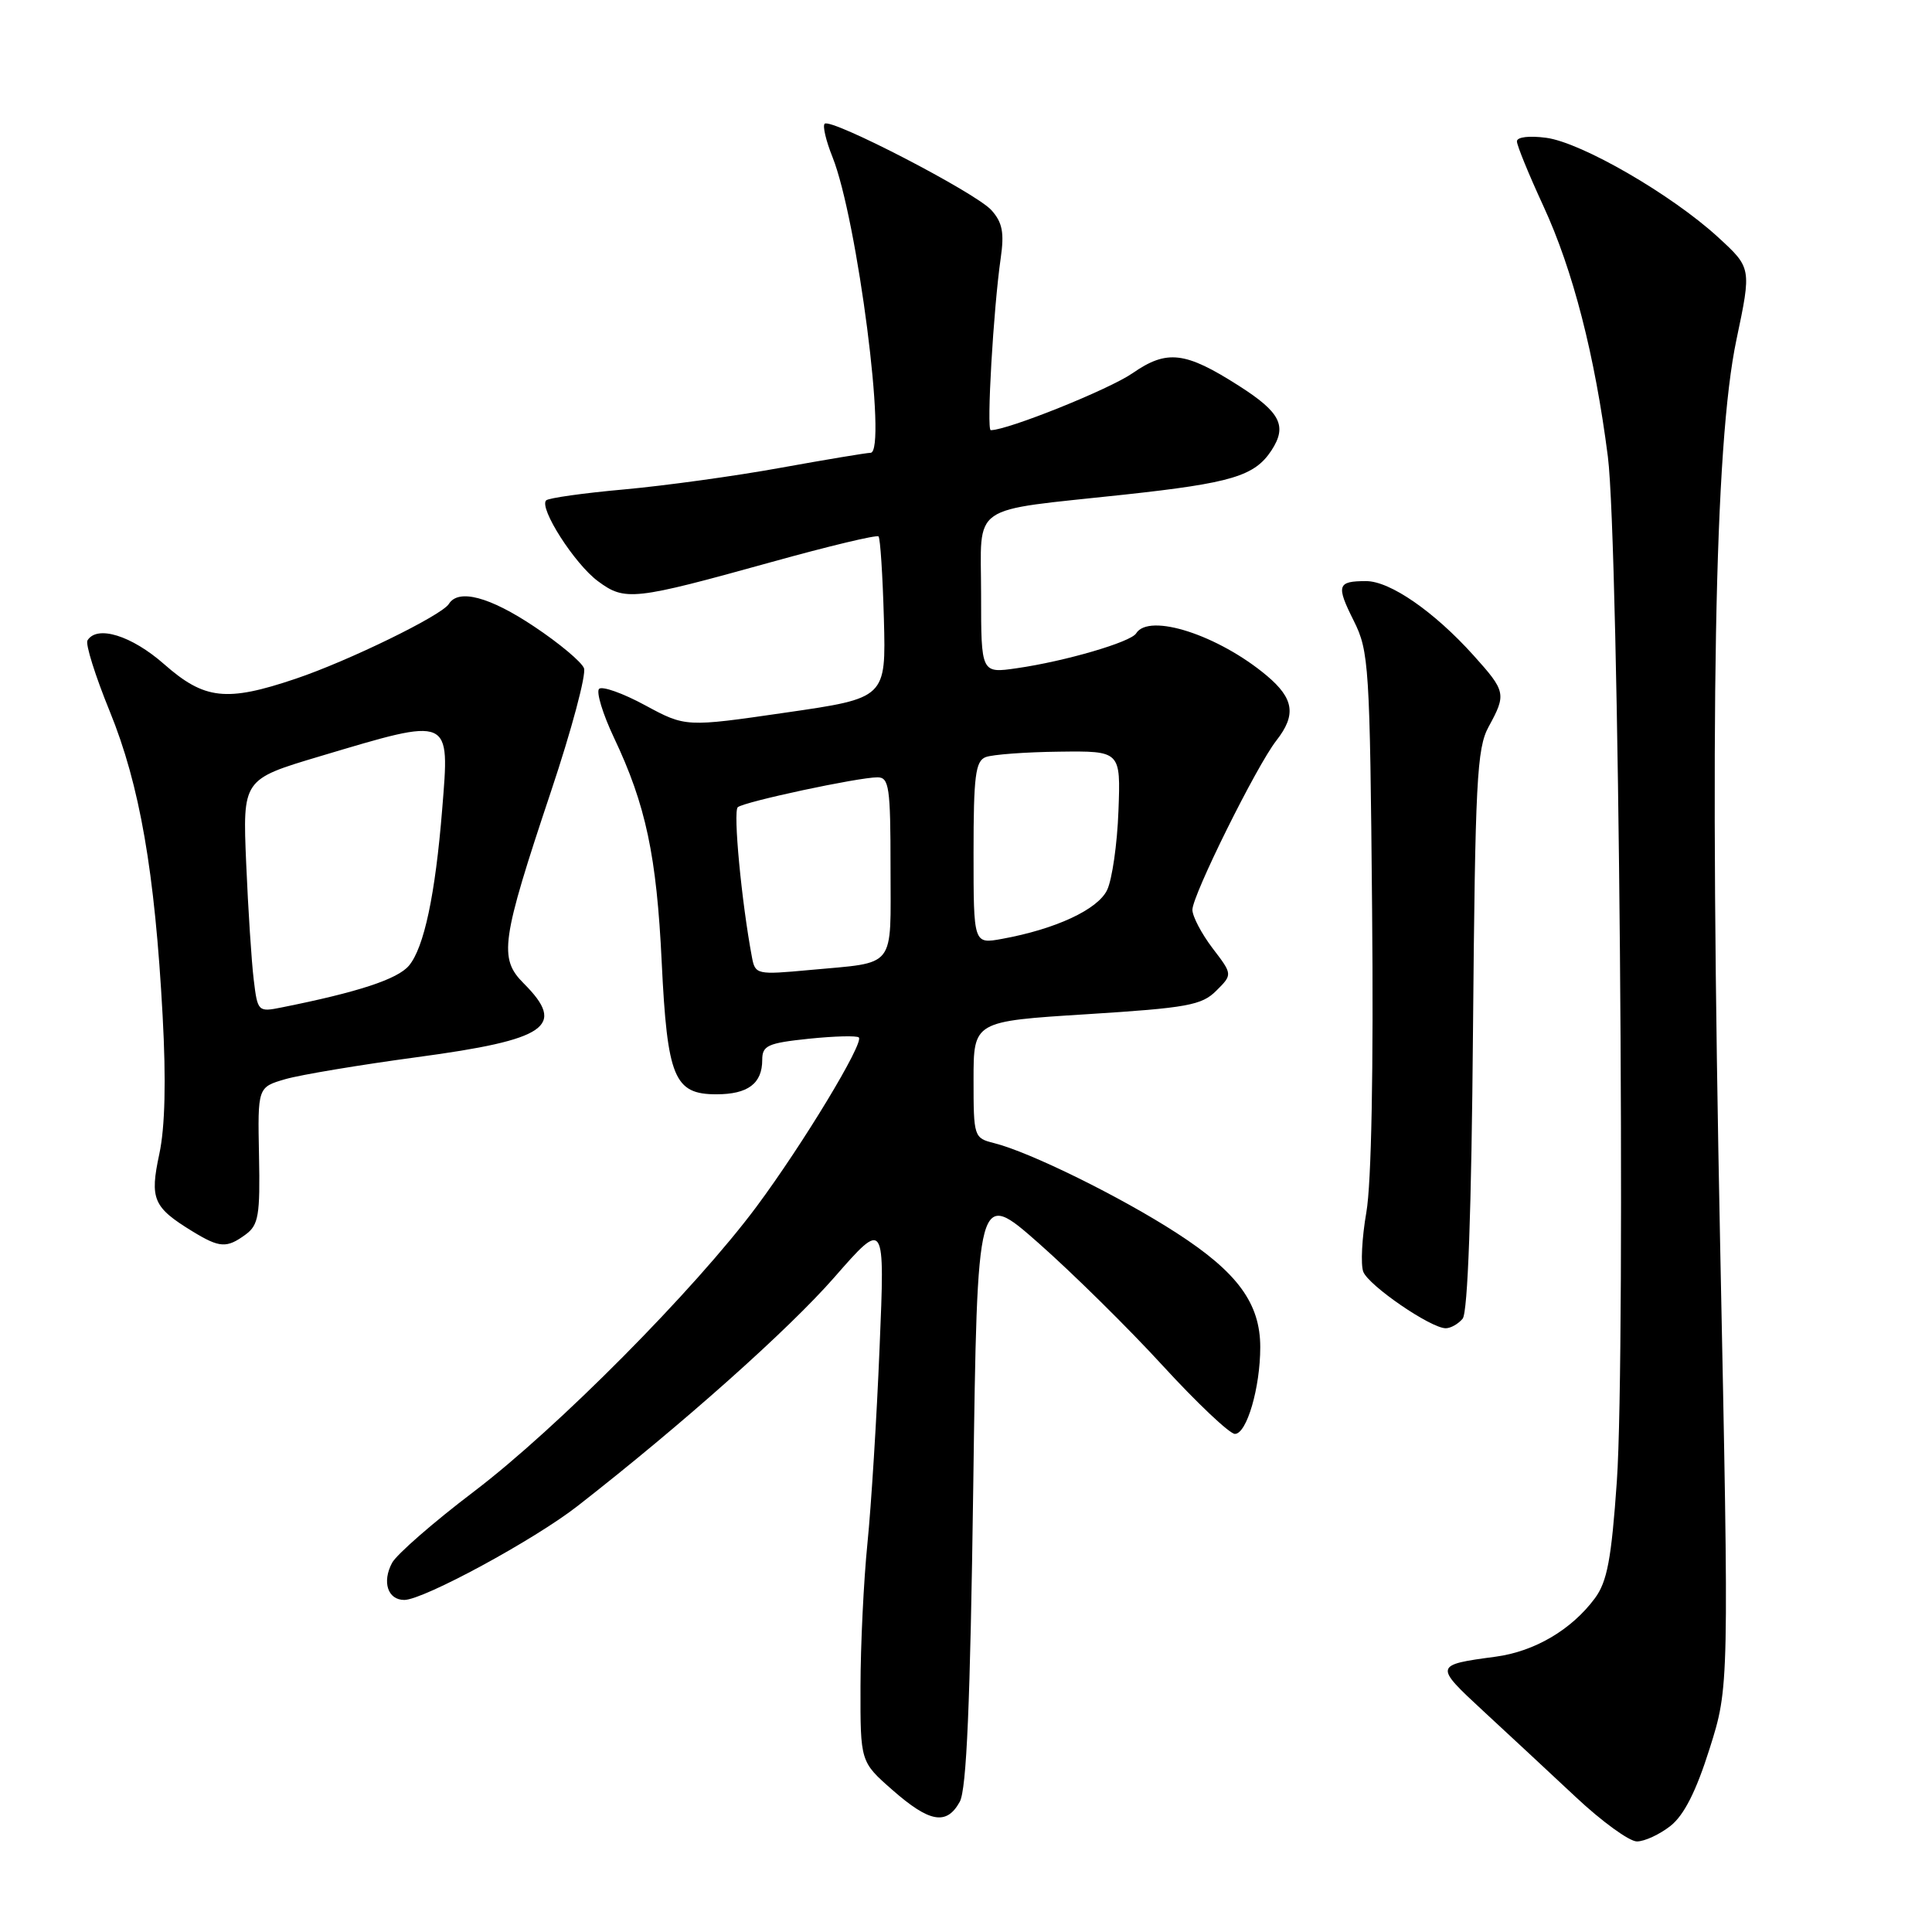 <?xml version="1.0" encoding="UTF-8" standalone="no"?>
<!DOCTYPE svg PUBLIC "-//W3C//DTD SVG 1.1//EN" "http://www.w3.org/Graphics/SVG/1.1/DTD/svg11.dtd" >
<svg xmlns="http://www.w3.org/2000/svg" xmlns:xlink="http://www.w3.org/1999/xlink" version="1.1" viewBox="0 0 256 256">
 <g >
 <path fill="currentColor"
d=" M 221.34 241.95 C 223.14 240.53 224.74 237.38 226.53 231.71 C 229.12 223.52 229.12 223.52 227.93 165.01 C 226.51 94.91 227.16 58.89 230.09 45.00 C 232.09 35.50 232.09 35.50 227.63 31.41 C 221.47 25.77 209.57 18.89 204.89 18.26 C 202.64 17.96 201.00 18.15 201.00 18.73 C 201.00 19.27 202.58 23.13 204.51 27.31 C 208.43 35.80 211.33 47.08 213.05 60.50 C 214.52 71.96 215.45 178.85 214.24 196.28 C 213.52 206.60 212.96 209.58 211.33 211.78 C 208.24 215.95 203.34 218.83 198.18 219.52 C 190.04 220.61 190.02 220.68 196.50 226.68 C 199.80 229.73 205.33 234.87 208.79 238.11 C 212.24 241.35 215.89 244.00 216.90 244.00 C 217.91 244.00 219.90 243.08 221.34 241.95 Z  M 127.17 238.75 C 128.08 237.11 128.56 225.73 128.96 197.03 C 129.50 157.57 129.50 157.57 137.64 164.74 C 142.11 168.69 149.51 175.98 154.07 180.96 C 158.63 185.93 162.94 190.00 163.63 190.00 C 165.20 190.00 166.99 183.88 166.99 178.50 C 166.99 172.71 163.98 168.59 155.91 163.38 C 148.53 158.60 136.46 152.65 131.73 151.47 C 129.05 150.80 129.00 150.64 129.00 143.06 C 129.00 135.33 129.00 135.33 144.00 134.39 C 157.33 133.55 159.24 133.20 161.16 131.28 C 163.33 129.12 163.33 129.12 160.66 125.63 C 159.20 123.70 158.00 121.42 158.00 120.55 C 158.00 118.62 166.52 101.44 169.13 98.12 C 171.78 94.73 171.46 92.57 167.87 89.54 C 161.45 84.15 152.25 81.17 150.54 83.93 C 149.83 85.08 141.15 87.62 134.75 88.54 C 130.00 89.23 130.00 89.23 130.00 78.74 C 130.00 66.51 128.14 67.80 149.00 65.54 C 163.19 64.00 166.24 63.08 168.47 59.69 C 170.59 56.45 169.68 54.64 164.16 51.12 C 157.05 46.58 154.63 46.29 150.07 49.45 C 146.97 51.60 133.53 57.00 131.28 57.00 C 130.70 57.00 131.63 40.95 132.60 34.20 C 133.09 30.82 132.82 29.46 131.36 27.84 C 129.28 25.53 110.08 15.59 109.27 16.40 C 108.98 16.68 109.45 18.67 110.31 20.81 C 113.60 29.05 117.59 60.00 115.35 60.00 C 114.84 60.00 109.50 60.89 103.46 61.98 C 97.43 63.08 88.10 64.36 82.72 64.85 C 77.34 65.33 72.68 65.99 72.37 66.30 C 71.38 67.29 76.14 74.73 79.23 77.01 C 82.82 79.67 83.94 79.55 102.24 74.47 C 109.80 72.37 116.17 70.84 116.41 71.08 C 116.64 71.31 116.96 76.22 117.12 82.00 C 117.40 92.50 117.40 92.50 104.13 94.42 C 90.85 96.35 90.85 96.35 85.48 93.45 C 82.53 91.85 79.79 90.88 79.38 91.28 C 78.98 91.69 79.87 94.61 81.36 97.76 C 85.57 106.64 87.01 113.39 87.68 127.50 C 88.42 142.79 89.33 145.00 94.92 145.00 C 99.10 145.00 101.00 143.58 101.00 140.44 C 101.00 138.54 101.72 138.21 107.16 137.64 C 110.56 137.29 113.54 137.21 113.80 137.47 C 114.51 138.18 106.40 151.60 100.24 159.89 C 92.07 170.87 73.81 189.28 62.78 197.65 C 57.43 201.71 52.56 205.96 51.95 207.09 C 50.60 209.62 51.38 212.00 53.57 212.00 C 56.10 212.00 70.81 204.03 76.55 199.54 C 90.47 188.68 104.46 176.21 110.53 169.28 C 117.26 161.59 117.26 161.59 116.55 178.55 C 116.17 187.87 115.44 199.55 114.94 204.50 C 114.44 209.45 114.03 217.99 114.02 223.47 C 114.00 233.45 114.00 233.45 118.25 237.18 C 123.17 241.50 125.43 241.90 127.17 238.75 Z  M 193.81 174.73 C 194.49 173.90 194.98 160.48 195.18 136.48 C 195.47 103.52 195.69 99.15 197.25 96.30 C 199.62 91.97 199.54 91.61 195.25 86.84 C 190.03 81.04 184.19 77.00 181.02 77.00 C 177.19 77.00 177.02 77.55 179.39 82.28 C 181.39 86.28 181.52 88.24 181.81 120.48 C 182.01 141.64 181.72 156.79 181.05 160.63 C 180.46 164.01 180.28 167.56 180.64 168.51 C 181.35 170.35 189.59 176.00 191.57 176.00 C 192.22 176.00 193.23 175.43 193.81 174.73 Z  M 32.56 163.57 C 34.26 162.32 34.48 161.02 34.32 153.10 C 34.14 144.06 34.14 144.06 37.82 142.99 C 39.84 142.41 47.69 141.10 55.26 140.08 C 72.54 137.76 75.08 135.99 69.40 130.31 C 66.07 126.98 66.39 124.69 73.02 104.84 C 75.74 96.71 77.70 89.37 77.38 88.54 C 77.06 87.71 74.09 85.22 70.78 83.02 C 64.89 79.08 60.75 77.98 59.48 80.02 C 58.55 81.54 46.18 87.58 39.17 89.94 C 29.99 93.04 27.09 92.71 21.74 88.00 C 17.43 84.21 12.86 82.79 11.59 84.86 C 11.30 85.33 12.62 89.55 14.54 94.25 C 18.52 104.01 20.52 115.50 21.55 134.61 C 22.02 143.19 21.87 149.37 21.11 152.91 C 19.83 158.89 20.29 159.97 25.50 163.16 C 29.12 165.37 30.04 165.42 32.56 163.57 Z  M 99.64 126.85 C 98.26 119.53 97.12 107.50 97.76 106.96 C 98.62 106.23 113.72 103.00 116.27 103.00 C 117.81 103.00 118.00 104.30 118.00 114.93 C 118.00 128.58 118.89 127.45 107.29 128.53 C 100.29 129.18 100.07 129.13 99.64 126.85 Z  M 129.00 113.01 C 129.00 102.83 129.25 100.84 130.61 100.32 C 131.50 99.98 135.89 99.65 140.36 99.60 C 148.50 99.50 148.50 99.50 148.20 107.46 C 148.04 111.84 147.36 116.55 146.70 117.93 C 145.46 120.52 139.87 123.12 132.75 124.41 C 129.00 125.09 129.00 125.09 129.00 113.01 Z  M 33.62 129.81 C 33.33 127.44 32.88 120.50 32.62 114.39 C 32.15 103.27 32.15 103.27 42.33 100.23 C 59.93 94.98 59.59 94.83 58.59 107.26 C 57.68 118.55 56.19 125.56 54.19 127.95 C 52.68 129.75 47.44 131.47 37.32 133.49 C 34.20 134.12 34.13 134.05 33.62 129.81 Z "/>
</g>
</svg>